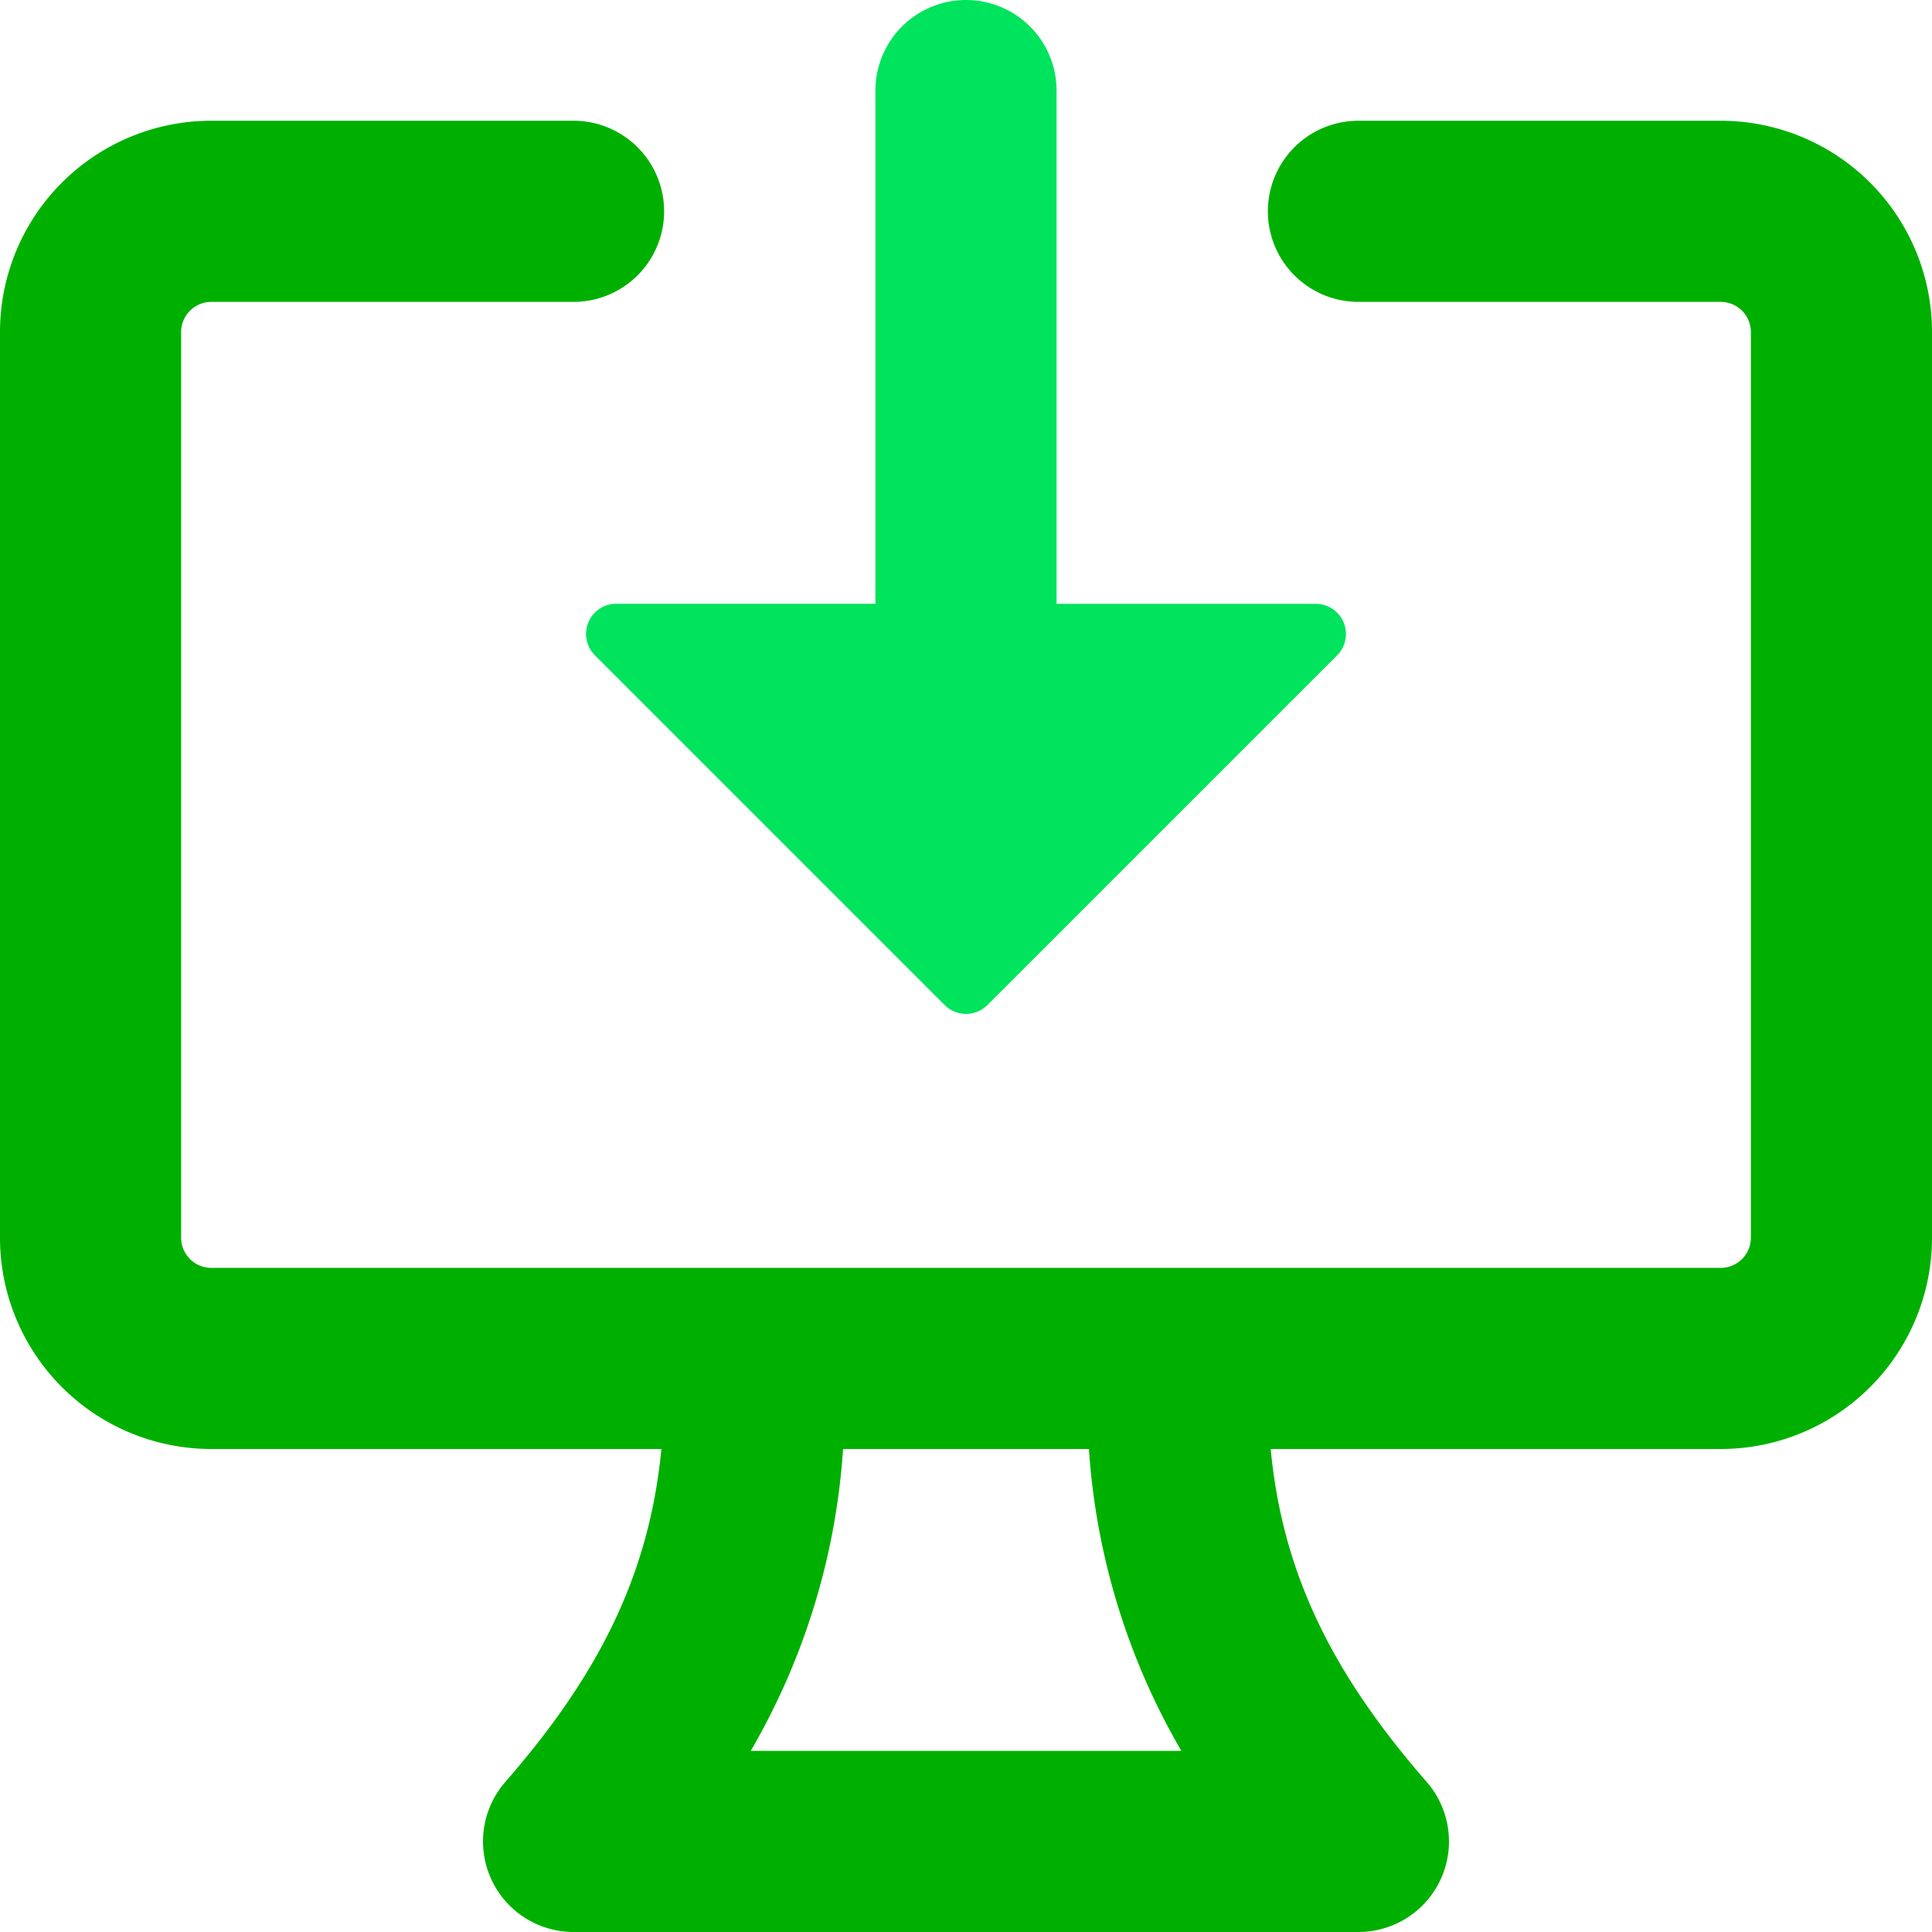 <?xml version="1.0" encoding="UTF-8" standalone="no"?>
<svg
   aria-hidden="true"
   height="24"
   viewBox="0 0 24 24"
   version="1.1"
   width="24"
   data-view-component="true"
   id="svg2"
   sodipodi:docname="download.svg"
   inkscape:version="1.3 (0e150ed6c4, 2023-07-21)"
   xmlns:inkscape="http://www.inkscape.org/namespaces/inkscape"
   xmlns:sodipodi="http://sodipodi.sourceforge.net/DTD/sodipodi-0.dtd"
   xmlns="http://www.w3.org/2000/svg"
   xmlns:svg="http://www.w3.org/2000/svg">
  <sodipodi:namedview
     id="namedview1"
     pagecolor="#ffffff"
     bordercolor="#000000"
     borderopacity="0.25"
     inkscape:showpageshadow="2"
     inkscape:pageopacity="0.0"
     inkscape:pagecheckerboard="0"
     inkscape:deskcolor="#d1d1d1"
     inkscape:zoom="26.03125"
     inkscape:cx="7.4909964"
     inkscape:cy="12.773109"
     inkscape:window-width="1920"
     inkscape:window-height="1009"
     inkscape:window-x="1912"
     inkscape:window-y="-8"
     inkscape:window-maximized="1"
     inkscape:current-layer="svg2" />
  <defs
     id="defs2" />
  <path
     d="m 7.391,8.141 4.344,4.344 a 0.375,0.375 0 0 0 0.531,0 l 4.344,-4.344 a 0.375,0.375 0 0 0 -0.266,-0.64 H 13.125 V 1.125 a 1.125,1.125 0 1 0 -2.25,0 V 7.5 H 7.656 A 0.375,0.375 0 0 0 7.391,8.141 Z"
     id="path1"
     style="stroke-width:1.5;fill:#00e35c;fill-opacity:1" />
  <path
     d="M 2.36,3.86 A 0.375,0.375 0 0 0 2.25,4.125 V 15.375 a 0.375,0.375 0 0 0 0.375,0.375 h 18.75 A 0.375,0.375 0 0 0 21.75,15.375 V 4.125 A 0.375,0.375 0 0 0 21.375,3.75 h -4.5 a 1.125,1.125 0 1 1 0,-2.25 h 4.5 a 2.625,2.625 0 0 1 2.625,2.625 V 15.375 A 2.625,2.625 0 0 1 21.375,18 h -5.59 c 0.148,1.562 0.78,2.808 1.938,4.136 A 1.125,1.125 0 0 1 16.875,24 H 7.125 A 1.125,1.125 0 0 1 6.277,22.136 C 7.436,20.808 8.066,19.561 8.216,18 H 2.625 A 2.625,2.625 0 0 1 0,15.375 V 4.125 a 2.625,2.625 0 0 1 2.625,-2.625 h 4.5 a 1.125,1.125 0 0 1 0,2.25 H 2.625 A 0.375,0.375 0 0 0 2.36,3.86 Z M 10.473,18 a 8.58,8.58 0 0 1 -1.147,3.75 h 5.349 A 8.58,8.58 0 0 1 13.527,18 Z"
     id="path2"
     style="stroke-width:1.5;fill:#00b000;fill-opacity:1" />
</svg>
<!-- stolen from get grub -->

